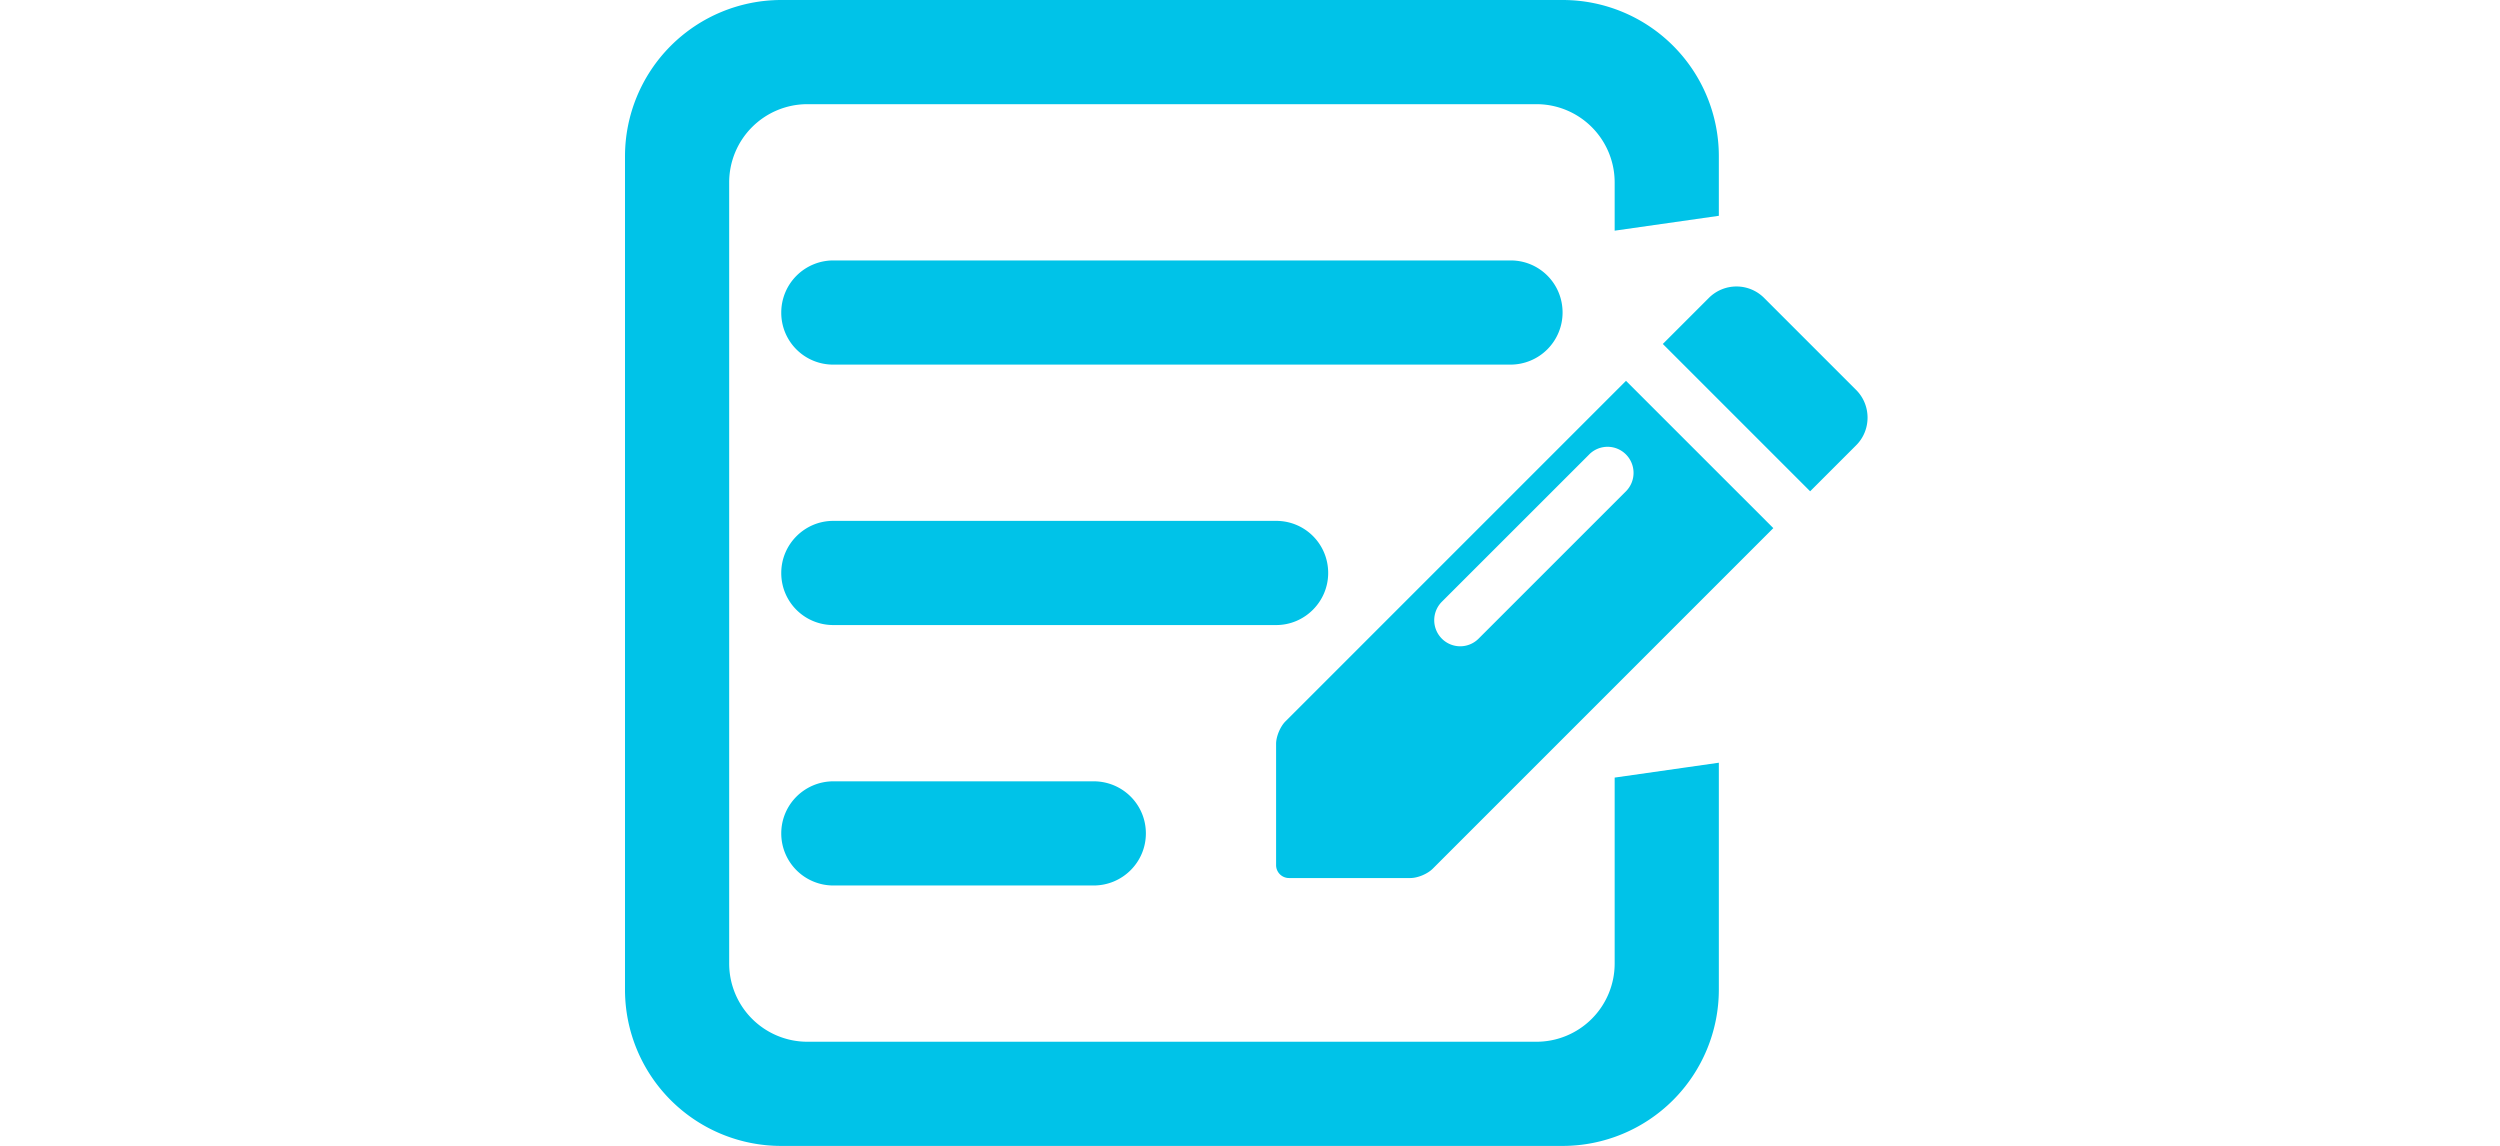 <?xml version="1.0" encoding="UTF-8" standalone="no"?>
<svg
   xmlns:dc="http://purl.org/dc/elements/1.1/"
   xmlns:cc="http://creativecommons.org/ns#"
   xmlns:rdf="http://www.w3.org/1999/02/22-rdf-syntax-ns#"
   xmlns:svg="http://www.w3.org/2000/svg"
   xmlns="http://www.w3.org/2000/svg"
   xmlns:sodipodi="http://sodipodi.sourceforge.net/DTD/sodipodi-0.dtd"
   xmlns:inkscape="http://www.inkscape.org/namespaces/inkscape"
   class="icon"
   height="512"
   viewBox="0 0 1117 1024"
   version="1.1"
   id="svg4"
   sodipodi:docname="register.svg"
   inkscape:version="0.92.3 (2405546, 2018-03-11)">
  <defs
     id="defs8" />
  <sodipodi:namedview
     pagecolor="#ffffff"
     bordercolor="#666666"
     borderopacity="1"
     objecttolerance="10"
     gridtolerance="10"
     guidetolerance="10"
     inkscape:pageopacity="0"
     inkscape:pageshadow="2"
     inkscape:window-width="1920"
     inkscape:window-height="1017"
     id="namedview6"
     showgrid="false"
     inkscape:zoom="0.25693823"
     inkscape:cx="558.5"
     inkscape:cy="256"
     inkscape:window-x="-8"
     inkscape:window-y="-8"
     inkscape:window-maximized="1"
     inkscape:current-layer="svg4" />
  <path
     d="M968.518 266.24a34.909 34.909 0 0 1 49.478 0.07l82.129 82.129c13.661 13.661 13.591 35.933 0.047 49.455l-41.123 41.123-131.654-131.654 41.123-41.123z m-74.031 74.054l131.654 131.631-304.314 304.314c-4.608 4.631-13.359 8.378-20.038 8.378h-108.288A11.543 11.543 0 0 1 581.818 772.887V664.669c0-6.47 3.724-15.43 8.378-20.061l304.291-304.291z m-32.815 65.745L729.833 537.833a23.366 23.366 0 0 0 0.07 32.838 23.156 23.156 0 0 0 32.815 0.07l131.817-131.793a23.366 23.366 0 0 0-0.07-32.838 23.156 23.156 0 0 0-32.815-0.07z m-181.108 181.085l98.723 98.746-49.361 49.361H697.018l-16.454-49.361-49.385-16.454V636.509l49.385-49.385zM977.455 192.838l-93.091 13.289v-43.055A69.911 69.911 0 0 0 814.499 93.091H162.956A69.911 69.911 0 0 0 93.091 163.072v697.856A69.911 69.911 0 0 0 162.956 930.909h651.543A69.911 69.911 0 0 0 884.364 860.928v-166.074l93.091-13.289v202.729A139.729 139.729 0 0 1 837.935 1024H139.52A139.59 139.59 0 0 1 0 884.294V139.706A139.729 139.729 0 0 1 139.52 0h698.415A139.59 139.59 0 0 1 977.455 139.706v53.132zM139.636 279.273a46.545 46.545 0 0 1 46.359-46.545h605.463c25.6 0 46.359 20.666 46.359 46.545a46.545 46.545 0 0 1-46.359 46.545H185.996A46.313 46.313 0 0 1 139.636 279.273z m0 232.727c0-25.716 20.992-46.545 46.429-46.545h395.869c25.647 0 46.429 20.666 46.429 46.545 0 25.716-20.992 46.545-46.429 46.545H186.065A46.359 46.359 0 0 1 139.636 512z m0 232.727c0-25.716 20.876-46.545 46.685-46.545h232.448c25.786 0 46.685 20.666 46.685 46.545 0 25.716-20.876 46.545-46.685 46.545H186.321A46.499 46.499 0 0 1 139.636 744.727z"
     id="path2"
     style="fill:#00c3e8;fill-opacity:1" />
</svg>
